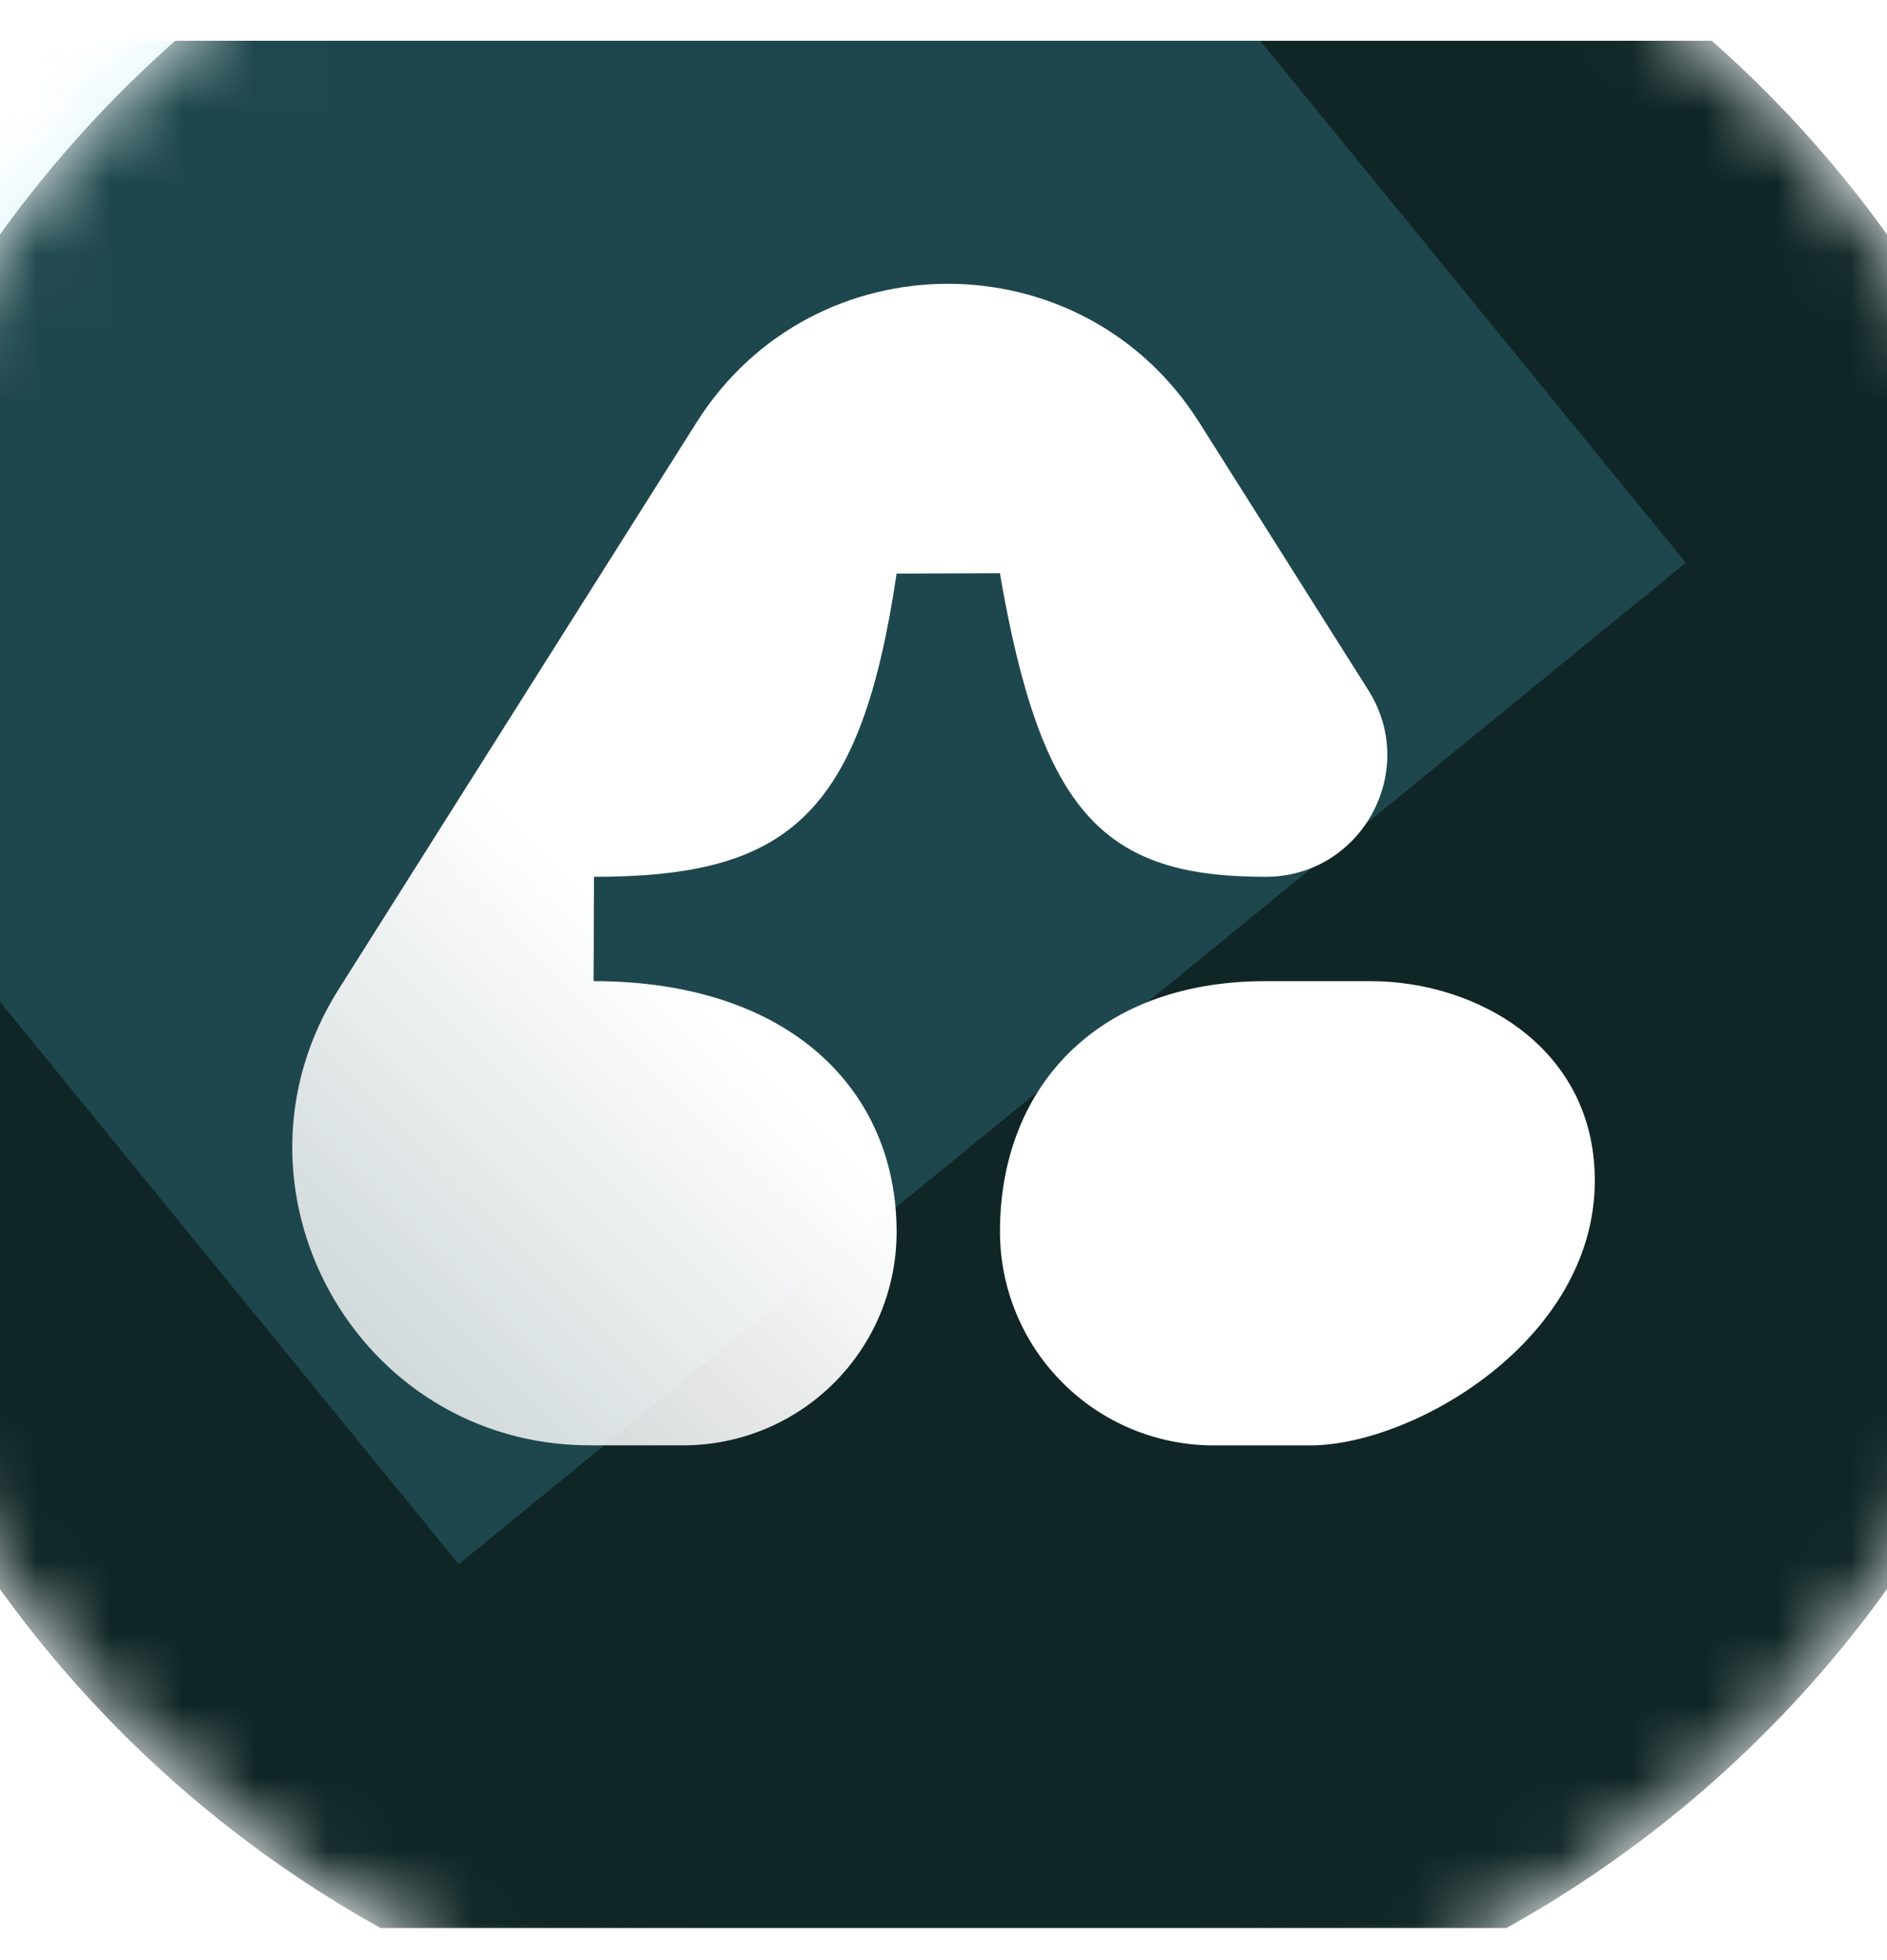 <svg width="26" height="27" viewBox="0 0 26 27" fill="none" xmlns="http://www.w3.org/2000/svg">
<g clip-path="url(#clip0_122_4338)">
<g clip-path="url(#clip1_122_4338)">
<g clip-path="url(#clip2_122_4338)">
<g filter="url(#filter0_ii_122_4338)">
<mask id="mask0_122_4338" style="mask-type:luminance" maskUnits="userSpaceOnUse" x="-3" y="-3" width="32" height="33">
<path d="M29 13.56C29 4.723 21.837 -2.44 13 -2.44C4.163 -2.44 -3 4.723 -3 13.56C-3 22.397 4.163 29.56 13 29.56C21.837 29.56 29 22.397 29 13.56Z" fill="white"/>
</mask>
<g mask="url(#mask0_122_4338)">
<path d="M13 29.56C21.837 29.56 29 22.397 29 13.56C29 4.723 21.837 -2.44 13 -2.44C4.163 -2.44 -3 4.723 -3 13.56C-3 22.397 4.163 29.56 13 29.56Z" fill="#102626"/>
<g filter="url(#filter1_f_122_4338)">
<path d="M-27.172 -35.765L14.774 15.649" stroke="#58D1EC" stroke-opacity="0.2" stroke-width="21.821"/>
</g>
<path fill-rule="evenodd" clip-rule="evenodd" d="M9.598 6.818C11.206 4.273 14.916 4.273 16.523 6.818L18.854 10.508C19.558 11.623 18.756 13.078 17.438 13.078C15.23 13.078 14.35 12.237 13.777 8.896L12.354 8.901C11.858 12.247 10.848 13.078 8.184 13.078L8.179 14.515C10.876 14.515 12.354 16.01 12.354 17.969C12.354 18.355 12.278 18.738 12.131 19.094C11.983 19.451 11.766 19.775 11.493 20.048C11.22 20.321 10.896 20.538 10.54 20.685C10.183 20.833 9.801 20.909 9.414 20.909H8.129C4.904 20.909 2.944 17.354 4.666 14.627L9.598 6.818ZM16.724 20.91C16.337 20.91 15.954 20.834 15.596 20.686C15.239 20.538 14.914 20.321 14.641 20.047C14.367 19.774 14.15 19.449 14.002 19.091C13.854 18.734 13.778 18.351 13.778 17.964C13.778 16.01 15.084 14.515 17.438 14.515H18.881C20.36 14.515 21.974 15.439 21.974 17.261C21.974 19.47 19.462 20.91 18.052 20.91H16.724Z" fill="url(#paint0_radial_122_4338)"/>
</g>
</g>
</g>
</g>
</g>
<defs>
<filter id="filter0_ii_122_4338" x="-3" y="-4.44" width="32" height="35" filterUnits="userSpaceOnUse" color-interpolation-filters="sRGB">
<feFlood flood-opacity="0" result="BackgroundImageFix"/>
<feBlend mode="normal" in="SourceGraphic" in2="BackgroundImageFix" result="shape"/>
<feColorMatrix in="SourceAlpha" type="matrix" values="0 0 0 0 0 0 0 0 0 0 0 0 0 0 0 0 0 0 127 0" result="hardAlpha"/>
<feOffset dy="1"/>
<feGaussianBlur stdDeviation="1"/>
<feComposite in2="hardAlpha" operator="arithmetic" k2="-1" k3="1"/>
<feColorMatrix type="matrix" values="0 0 0 0 0.345 0 0 0 0 0.82 0 0 0 0 0.925 0 0 0 0.16 0"/>
<feBlend mode="normal" in2="shape" result="effect1_innerShadow_122_4338"/>
<feColorMatrix in="SourceAlpha" type="matrix" values="0 0 0 0 0 0 0 0 0 0 0 0 0 0 0 0 0 0 127 0" result="hardAlpha"/>
<feOffset dy="-2"/>
<feGaussianBlur stdDeviation="1"/>
<feComposite in2="hardAlpha" operator="arithmetic" k2="-1" k3="1"/>
<feColorMatrix type="matrix" values="0 0 0 0 0.015 0 0 0 0 0.093 0 0 0 0 0.093 0 0 0 0.4 0"/>
<feBlend mode="normal" in2="effect1_innerShadow_122_4338" result="effect2_innerShadow_122_4338"/>
</filter>
<filter id="filter1_f_122_4338" x="-43.626" y="-50.662" width="74.855" height="81.208" filterUnits="userSpaceOnUse" color-interpolation-filters="sRGB">
<feFlood flood-opacity="0" result="BackgroundImageFix"/>
<feBlend mode="normal" in="SourceGraphic" in2="BackgroundImageFix" result="shape"/>
<feGaussianBlur stdDeviation="4" result="effect1_foregroundBlur_122_4338"/>
</filter>
<radialGradient id="paint0_radial_122_4338" cx="0" cy="0" r="1" gradientUnits="userSpaceOnUse" gradientTransform="translate(16.28 7.117) rotate(134.95) scale(16.539 125.829)">
<stop offset="0.613" stop-color="white"/>
<stop offset="1" stop-color="white" stop-opacity="0.8"/>
</radialGradient>
<clipPath id="clip0_122_4338">
<rect width="26" height="26" fill="white" transform="translate(0 0.56)"/>
</clipPath>
<clipPath id="clip1_122_4338">
<rect width="26" height="26" fill="white" transform="translate(0 0.56)"/>
</clipPath>
<clipPath id="clip2_122_4338">
<rect width="32" height="32" fill="white" transform="translate(-3 -2.44)"/>
</clipPath>
</defs>
</svg>
